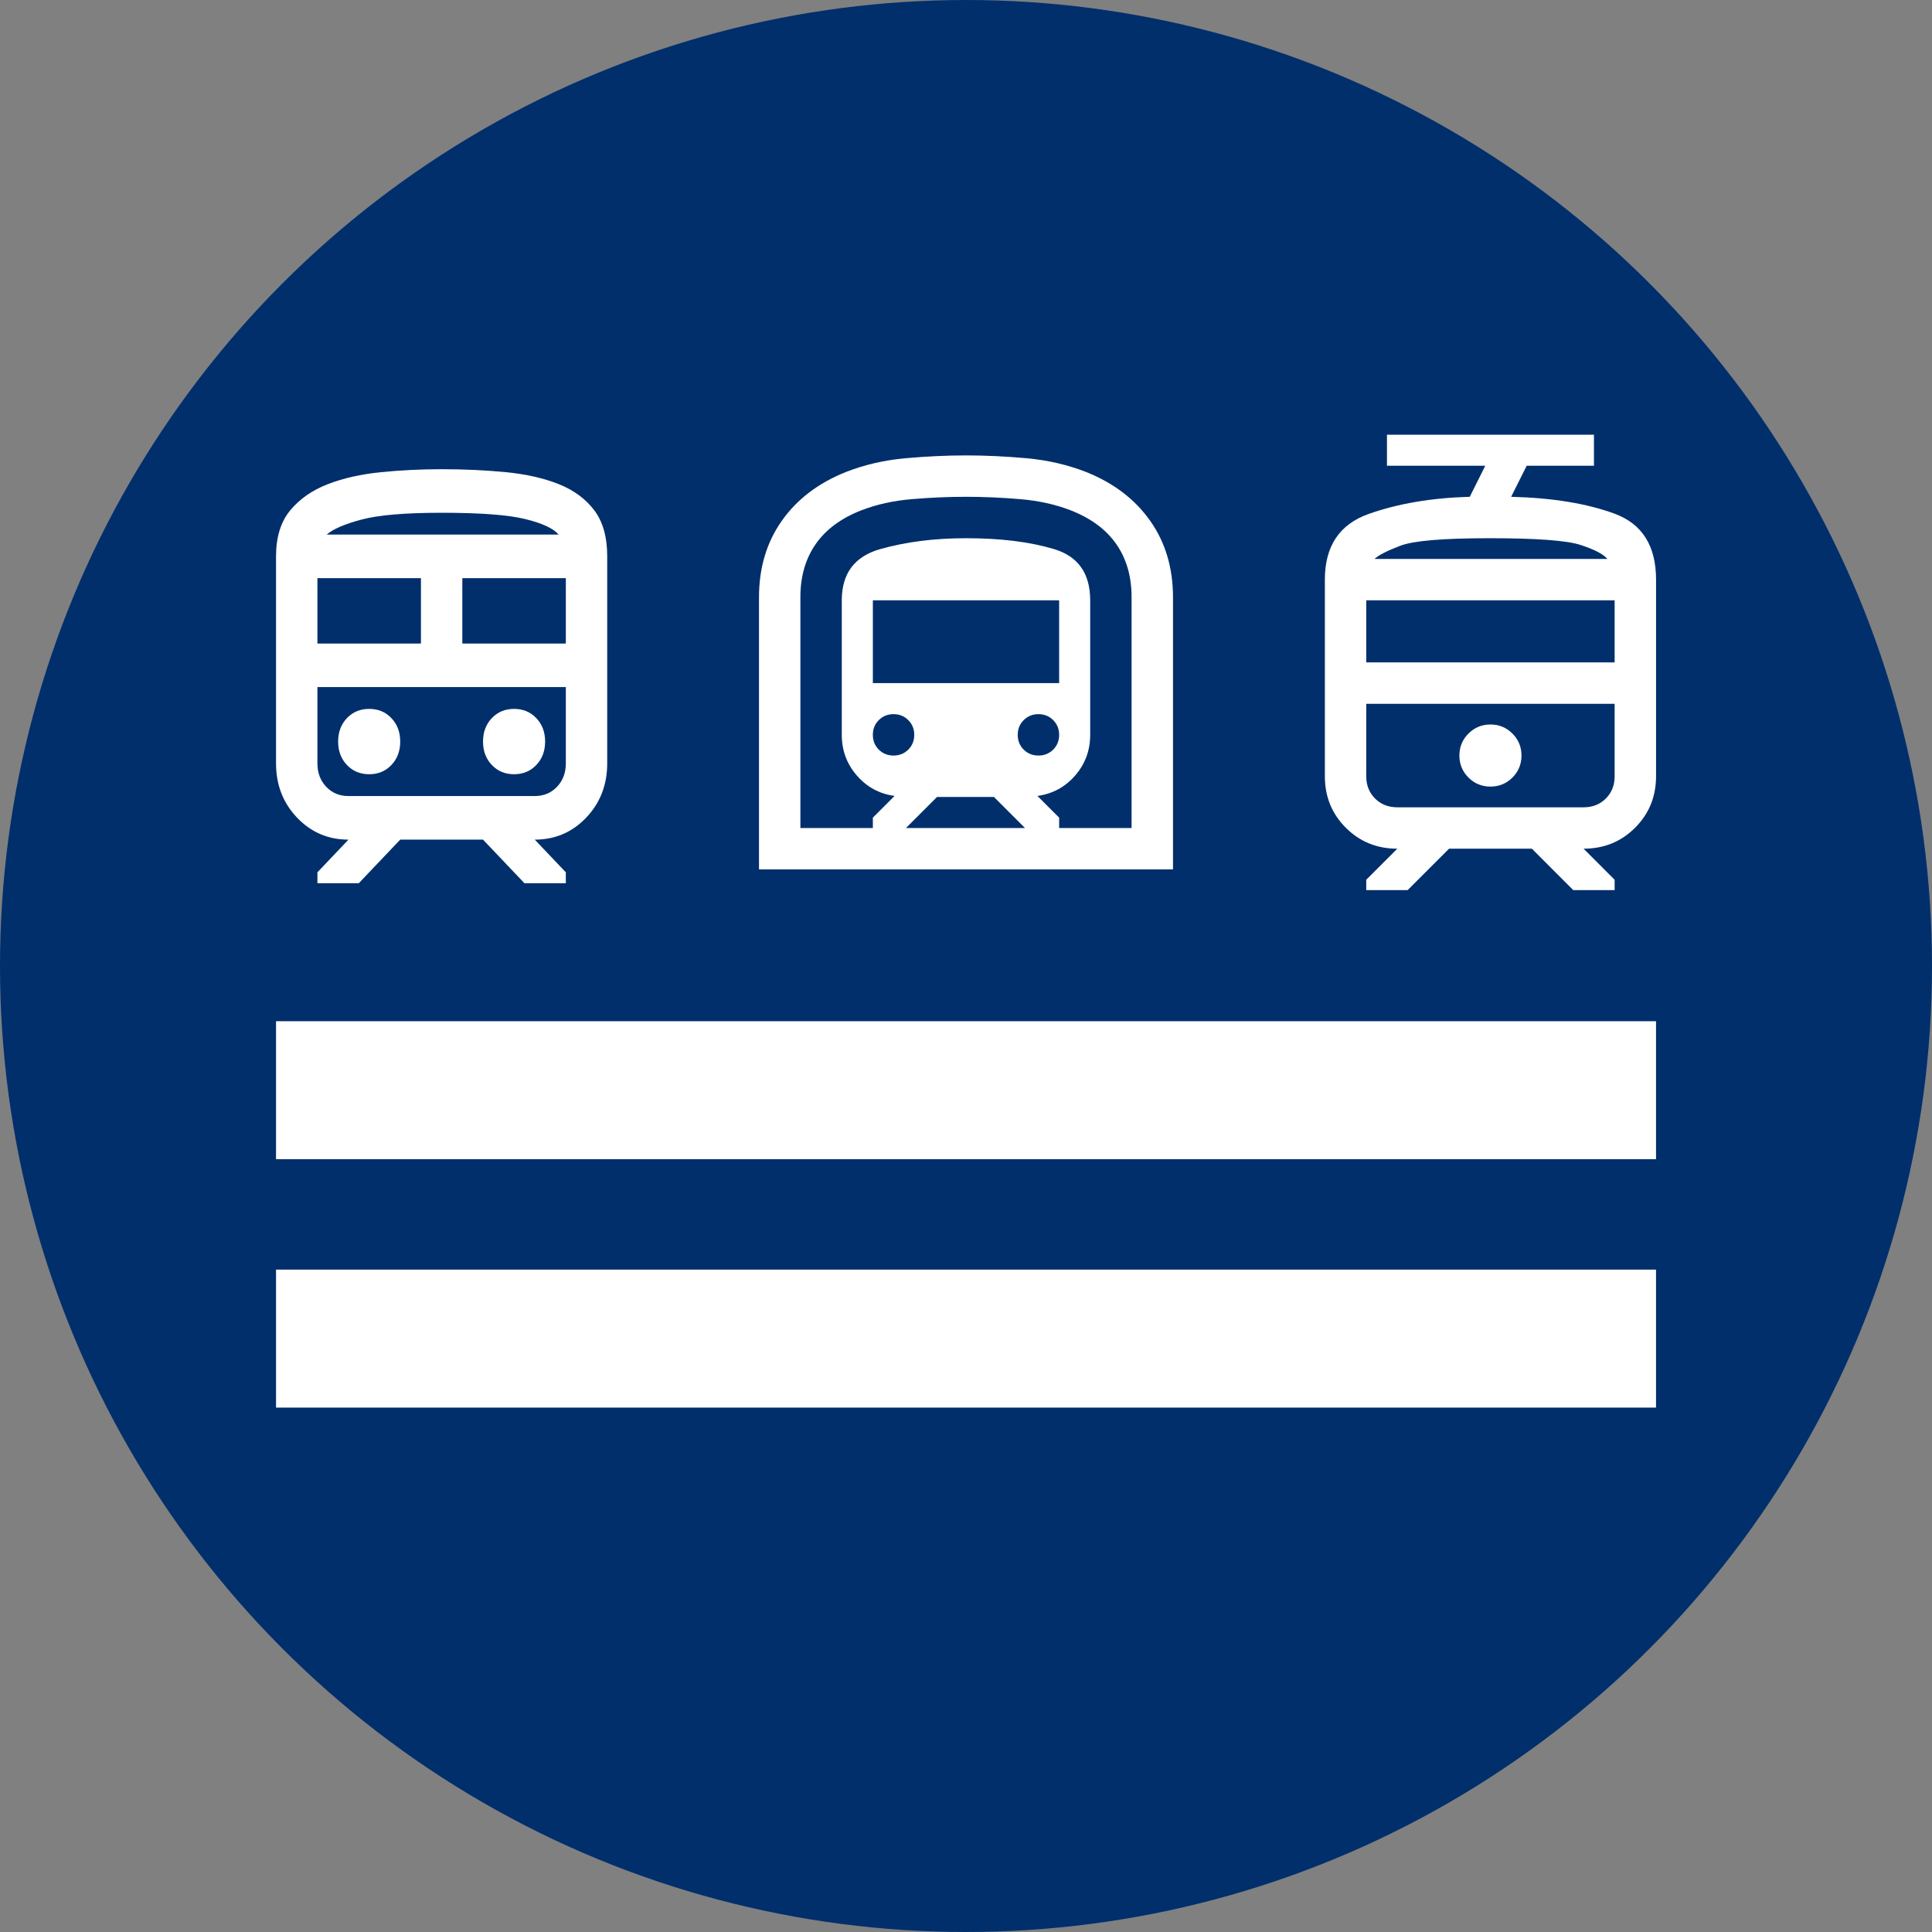 <svg width="71" height="71" viewBox="0 0 71 71" fill="none" xmlns="http://www.w3.org/2000/svg">
<rect x="0" y="0" width="71" height="71" fill="#808080" stroke="none"/>
<circle cx="35.5" cy="35.5" r="34" fill="#002F6C" stroke="#002F6C" stroke-width="3"/>
<path d="M10.144 28.053V20.446C10.144 19.738 10.318 19.175 10.666 18.754C11.015 18.334 11.475 18.014 12.045 17.793C12.616 17.573 13.266 17.426 13.995 17.353C14.724 17.28 15.469 17.243 16.229 17.243C17.066 17.243 17.855 17.28 18.597 17.353C19.339 17.426 19.985 17.573 20.537 17.793C21.088 18.014 21.523 18.334 21.84 18.754C22.157 19.175 22.315 19.738 22.315 20.446V28.053C22.315 28.84 22.058 29.504 21.545 30.045C21.031 30.585 20.401 30.856 19.652 30.856L20.794 32.057V32.457H19.272L17.751 30.856H14.708L13.186 32.457H11.665V32.057L12.806 30.856C12.058 30.856 11.427 30.585 10.914 30.045C10.4 29.504 10.144 28.84 10.144 28.053ZM16.229 18.844C14.885 18.844 13.903 18.928 13.281 19.095C12.66 19.261 12.236 19.445 12.007 19.645H20.527C20.337 19.418 19.928 19.228 19.301 19.075C18.673 18.921 17.649 18.844 16.229 18.844ZM11.665 23.649H15.469V21.247H11.665V23.649ZM19.652 25.25H11.665H20.794H19.652ZM16.99 23.649H20.794V21.247H16.99V23.649ZM13.567 28.453C13.896 28.453 14.169 28.34 14.384 28.113C14.6 27.886 14.708 27.599 14.708 27.252C14.708 26.905 14.6 26.618 14.384 26.391C14.169 26.165 13.896 26.051 13.567 26.051C13.237 26.051 12.964 26.165 12.749 26.391C12.534 26.618 12.426 26.905 12.426 27.252C12.426 27.599 12.534 27.886 12.749 28.113C12.964 28.34 13.237 28.453 13.567 28.453ZM18.892 28.453C19.221 28.453 19.494 28.34 19.709 28.113C19.925 27.886 20.033 27.599 20.033 27.252C20.033 26.905 19.925 26.618 19.709 26.391C19.494 26.165 19.221 26.051 18.892 26.051C18.562 26.051 18.29 26.165 18.074 26.391C17.858 26.618 17.751 26.905 17.751 27.252C17.751 27.599 17.858 27.886 18.074 28.113C18.29 28.34 18.562 28.453 18.892 28.453ZM12.806 29.254H19.652C19.982 29.254 20.255 29.141 20.47 28.914C20.686 28.687 20.794 28.4 20.794 28.053V25.25H11.665V28.053C11.665 28.4 11.773 28.687 11.988 28.914C12.204 29.141 12.476 29.254 12.806 29.254ZM16.229 19.645H20.527H12.007H16.229Z" fill="white"/>
<rect x="10.144" y="37.529" width="50.714" height="5.071" fill="white"/>
<rect x="10.144" y="46.658" width="50.714" height="5.071" fill="white"/>
<path d="M27.893 31.95V21.947C27.893 20.869 28.172 19.934 28.729 19.142C29.287 18.349 30.073 17.75 31.088 17.345C31.772 17.078 32.501 16.91 33.275 16.84C34.048 16.771 34.79 16.736 35.5 16.736C36.21 16.736 36.951 16.771 37.725 16.84C38.498 16.91 39.227 17.078 39.912 17.345C40.926 17.75 41.712 18.349 42.27 19.142C42.828 19.934 43.107 20.869 43.107 21.947V31.95H27.893ZM33.294 30.429H37.668L36.527 29.288H34.435L33.294 30.429ZM32.077 25.104H38.923V22.061H32.077V25.104ZM38.162 27.766C38.378 27.766 38.558 27.693 38.704 27.548C38.85 27.402 38.923 27.221 38.923 27.006C38.923 26.79 38.85 26.609 38.704 26.464C38.558 26.318 38.378 26.245 38.162 26.245C37.947 26.245 37.766 26.318 37.62 26.464C37.474 26.609 37.401 26.79 37.401 27.006C37.401 27.221 37.474 27.402 37.62 27.548C37.766 27.693 37.947 27.766 38.162 27.766ZM32.837 27.766C33.053 27.766 33.233 27.693 33.379 27.548C33.525 27.402 33.598 27.221 33.598 27.006C33.598 26.79 33.525 26.609 33.379 26.464C33.233 26.318 33.053 26.245 32.837 26.245C32.622 26.245 32.441 26.318 32.295 26.464C32.149 26.609 32.077 26.79 32.077 27.006C32.077 27.221 32.149 27.402 32.295 27.548C32.441 27.693 32.622 27.766 32.837 27.766ZM29.414 30.429H32.077V30.048L32.875 29.25C32.317 29.174 31.855 28.923 31.487 28.498C31.119 28.074 30.935 27.576 30.935 27.006V22.061C30.935 21.072 31.408 20.444 32.352 20.178C33.297 19.912 34.346 19.779 35.5 19.779C36.768 19.779 37.845 19.912 38.733 20.178C39.62 20.444 40.064 21.072 40.064 22.061V27.006C40.064 27.576 39.88 28.074 39.513 28.498C39.145 28.923 38.682 29.174 38.124 29.25L38.923 30.048V30.429H41.585V21.947C41.585 21.186 41.398 20.536 41.024 19.997C40.65 19.459 40.089 19.043 39.341 18.752C38.783 18.536 38.165 18.4 37.487 18.343C36.809 18.286 36.146 18.257 35.5 18.257C34.853 18.257 34.191 18.286 33.512 18.343C32.834 18.4 32.216 18.536 31.658 18.752C30.91 19.043 30.349 19.459 29.975 19.997C29.601 20.536 29.414 21.186 29.414 21.947V30.429Z" fill="white"/>
<g clip-path="url(#clip0_641_57)">
<path d="M48.688 28.527V21.3C48.688 20.07 49.226 19.265 50.304 18.885C51.382 18.505 52.618 18.295 54.013 18.257L54.583 17.116H50.97V15.975H58.577V17.116H56.105L55.534 18.257C57.043 18.295 58.307 18.501 59.328 18.875C60.349 19.25 60.859 20.058 60.859 21.3V28.527C60.859 29.275 60.602 29.906 60.089 30.419C59.575 30.933 58.944 31.189 58.196 31.189L59.337 32.331V32.711H57.816L56.295 31.189H53.252L51.73 32.711H50.209V32.331L51.35 31.189C50.602 31.189 49.971 30.933 49.458 30.419C48.944 29.906 48.688 29.275 48.688 28.527ZM58.196 25.864H50.209H59.337H58.196ZM54.773 28.907C55.09 28.907 55.36 28.796 55.581 28.575C55.803 28.353 55.914 28.083 55.914 27.766C55.914 27.449 55.803 27.18 55.581 26.958C55.36 26.736 55.09 26.625 54.773 26.625C54.456 26.625 54.187 26.736 53.965 26.958C53.743 27.18 53.632 27.449 53.632 27.766C53.632 28.083 53.743 28.353 53.965 28.575C54.187 28.796 54.456 28.907 54.773 28.907ZM54.735 20.54H59.071H50.513H54.735ZM50.209 24.343H59.337V22.061H50.209V24.343ZM51.35 29.668H58.196C58.526 29.668 58.799 29.56 59.014 29.345C59.23 29.129 59.337 28.857 59.337 28.527V25.864H50.209V28.527C50.209 28.857 50.317 29.129 50.532 29.345C50.748 29.56 51.02 29.668 51.35 29.668ZM54.735 19.779C53.036 19.779 51.946 19.871 51.464 20.055C50.982 20.238 50.665 20.4 50.513 20.54H59.071C58.919 20.362 58.59 20.191 58.082 20.026C57.575 19.861 56.459 19.779 54.735 19.779Z" fill="white"/>
</g>
<defs>
<clipPath id="clip0_641_57">
<rect width="18.257" height="18.257" fill="white" transform="translate(45.645 15.214)"/>
</clipPath>
</defs>
</svg>
